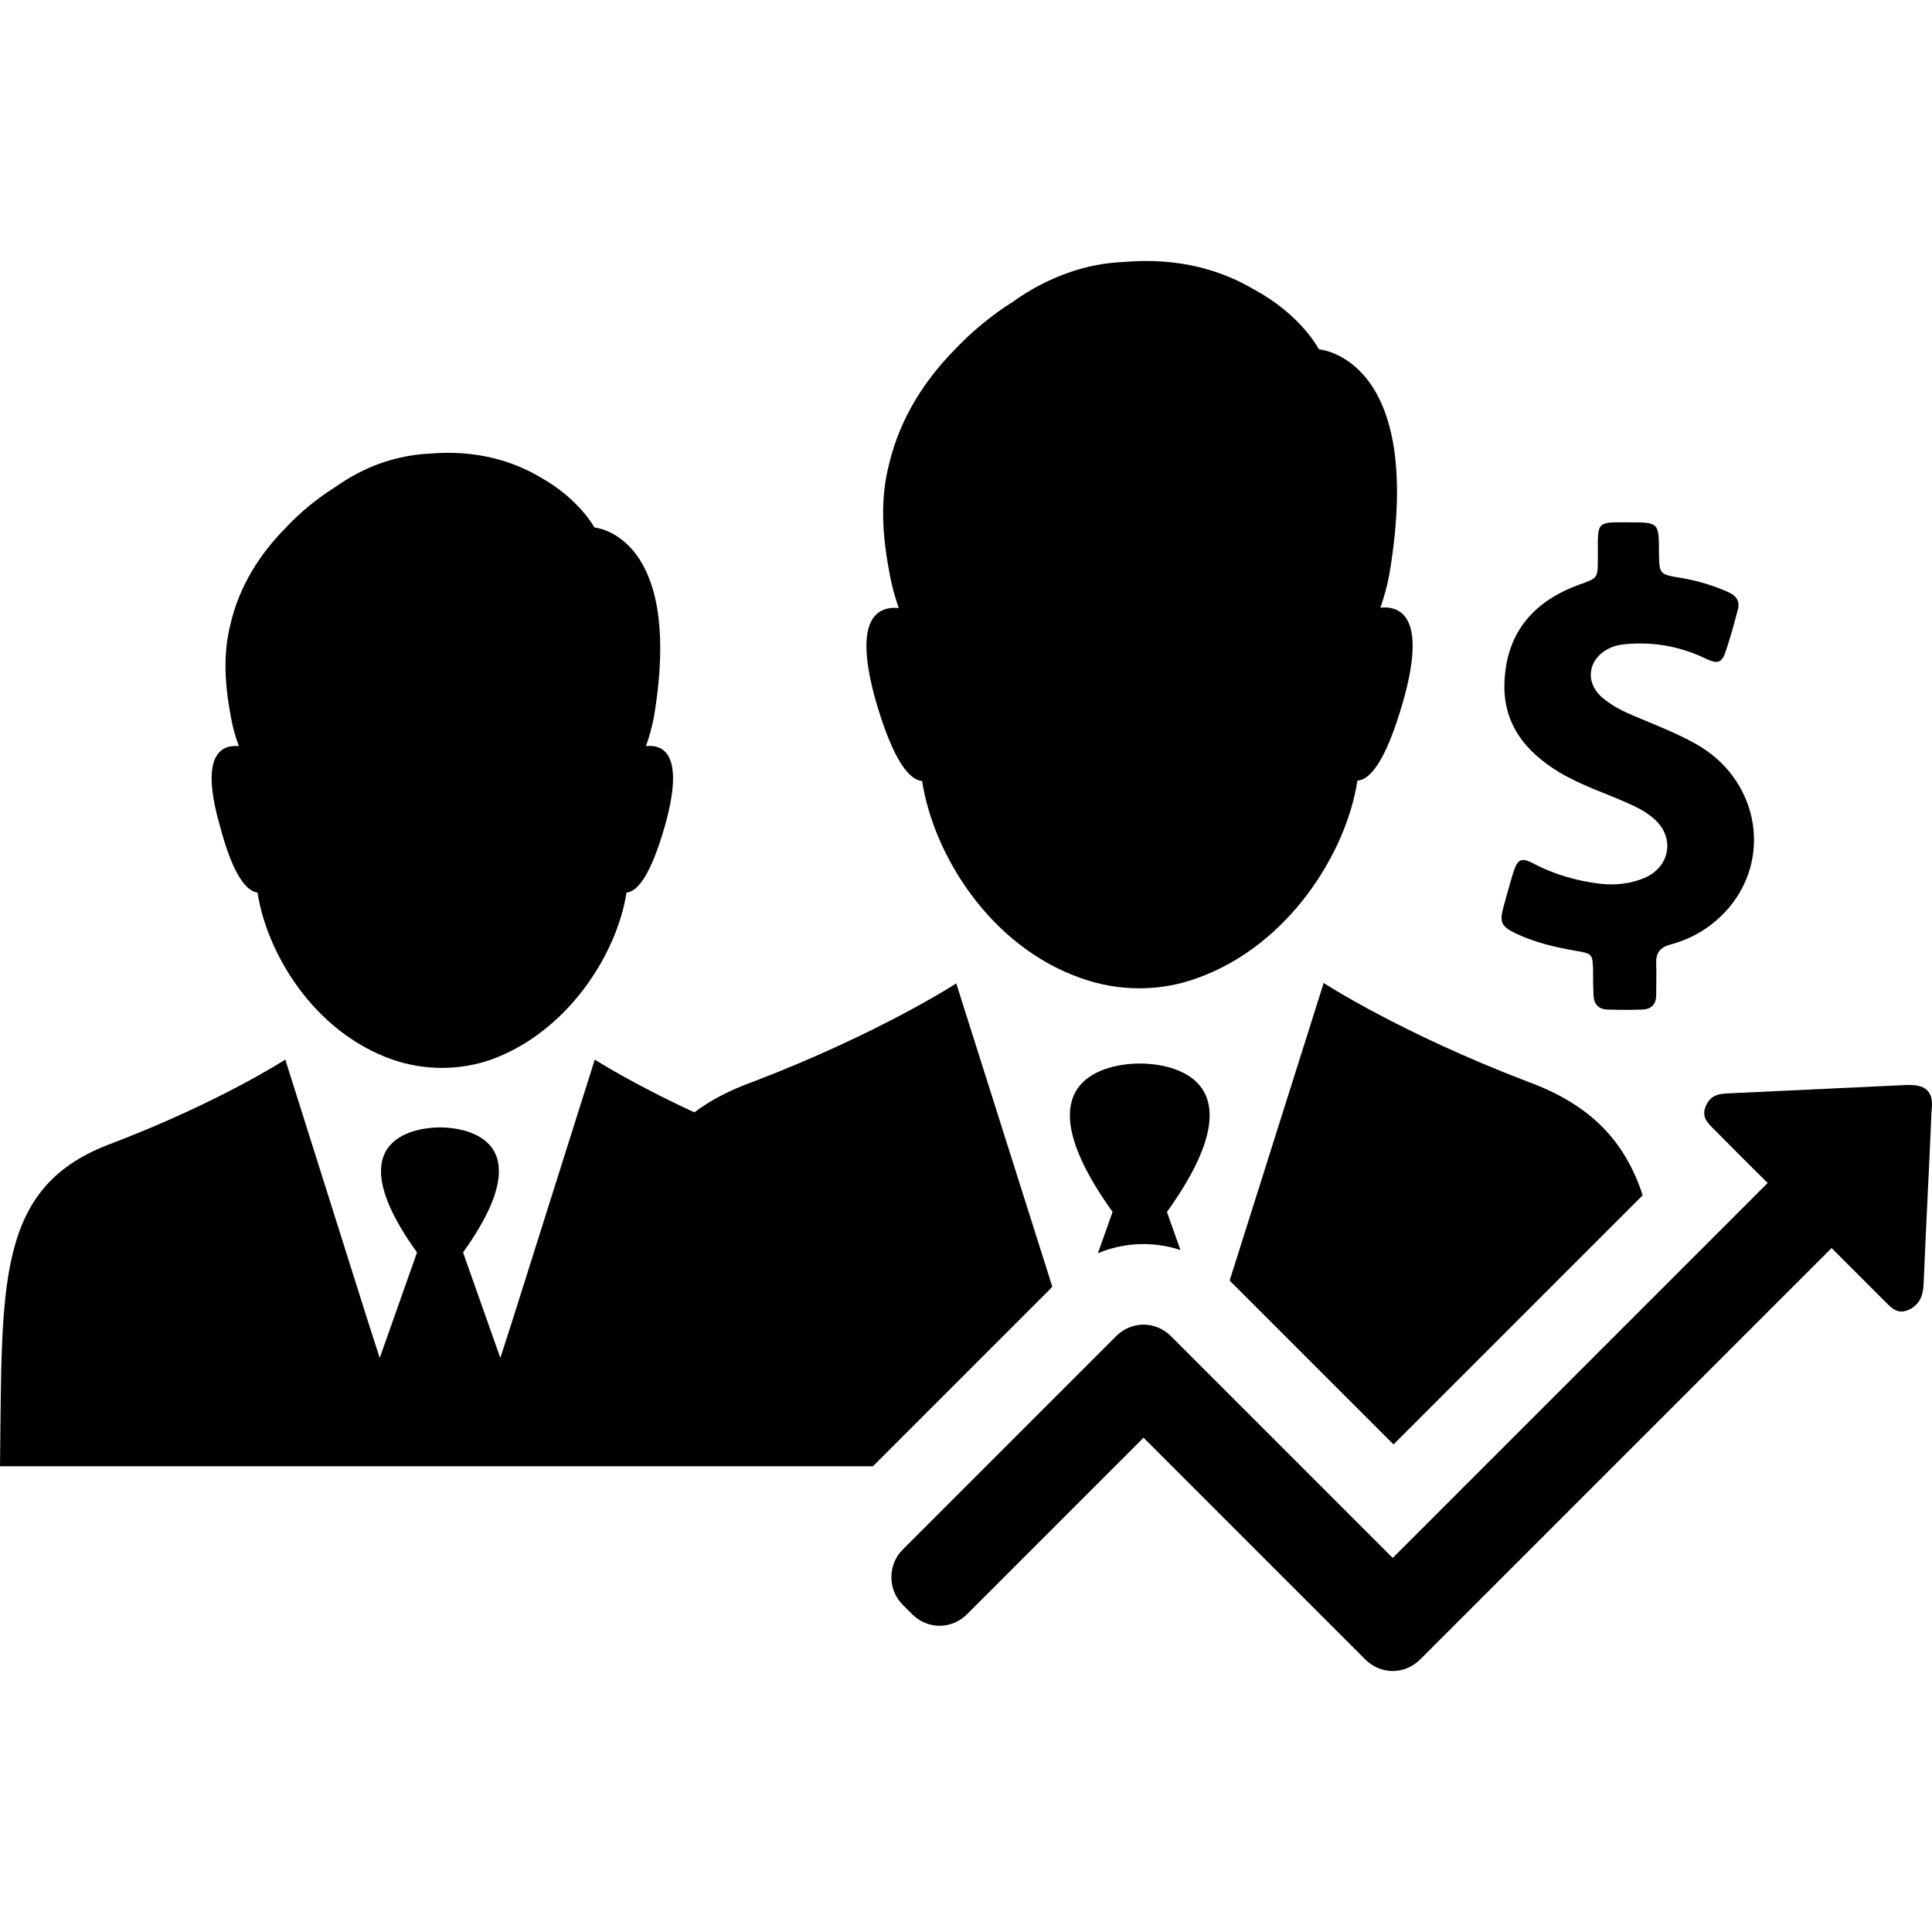 <!-- icon666.com - MILLIONS vector ICONS FREE --><svg version="1.1" id="Capa_1" xmlns="http://www.w3.org/2000/svg" xmlns:xlink="http://www.w3.org/1999/xlink" x="0px" y="0px" viewBox="0 0 486.912 486.912" style="enable-background:new 0 0 486.912 486.912;" xml:space="preserve"><g><g><g><path d="M385.1,272.64c-32.2-12.3-51.5-24.9-51.5-24.9l-23.7,75l2.1,2.1l9,9l30.2,30.2l21.2-21.2l9-9l3.7-3.7l28.9-28.9 C409.6,287.84,401.2,278.54,385.1,272.64z"></path></g><g><path d="M287.5,268.04L287.5,268.04C287.4,268.04,287.4,268.04,287.5,268.04c-0.1,0-0.1,0-0.2,0c0,0,0,0-0.1,0h-0.1l0,0 c-4.8,0-32.3,1.7-6.7,37.4l-3.7,10.4c3.6-1.5,7.5-2.3,11.5-2.3c3.2,0,6.3,0.5,9.3,1.5l-3.4-9.6 C319.7,269.74,292.2,268.04,287.5,268.04z"></path></g><g><path d="M265.2,324.24l-24.2-76.4c0,0-19.3,12.6-51.5,24.9c-5.8,2.1-10.5,4.6-14.5,7.6c-16-7.4-25.1-13.3-25.1-13.3l-20.9,66.2 l-2.9,9l-9.4-26.6c21.5-30-1.6-31.5-5.6-31.5l0,0c0,0,0,0-0.1,0c0,0,0,0-0.1,0c0,0,0,0-0.1,0c0,0,0,0-0.1,0l0,0 c-4,0-27.2,1.5-5.6,31.5l-9.4,26.6l-2.9-9l-20.9-66.2c0,0-16.3,10.6-43.4,21c-29.8,10.8-27.9,35.4-28.5,81.5h110.9h0.3h44.4H220 l2-2l42.7-42.7L265.2,324.24z"></path></g><g><path d="M481.3,273.44c-0.2,0-0.5,0-0.7,0c-14.9,0.7-29.8,1.4-44.7,2.1c-2.3,0.1-4.6,0.2-5.9,3s0.2,4.3,1.8,5.9 c4.6,4.6,9.1,9.2,13.7,13.7l-5.1,5.1l-41.2,41.2l-3.7,3.7l-9,9l-35.5,35.5l-2.1-2.1l-42.4-42.4l-9-9l-2.4-2.4 c-1.9-1.9-4.4-2.9-6.9-2.9s-5,1-6.9,2.9l-2.4,2.4l-51.4,51.4c-3.8,3.8-3.8,10.1,0,13.9l2.4,2.4c1.9,1.9,4.4,2.9,6.9,2.9 s5-1,6.9-2.9l44.5-44.5l2.1,2.1l42.4,42.4l9,9l2.4,2.4c1.9,1.9,4.4,2.9,6.9,2.9s5-1,6.9-2.9l2.4-2.4l42.4-42.4l9-9l3.7-3.7 l41.2-41.2l5-5c3.5,3.5,9.9,9.9,13.4,13.4c1.3,1.3,2.5,2.6,4.2,2.6c0.7,0,1.4-0.2,2.2-0.6c2.7-1.5,3.3-3.8,3.4-6.5 c0.6-14.5,1.4-29,2-43.6C487.4,275.44,485.6,273.44,481.3,273.44z"></path></g><g><path d="M382,235.24c4.8,2.3,10,3.5,15.2,4.4c4.1,0.7,4.2,0.8,4.3,5.1c0,1.9,0,3.9,0.1,5.8c0,2.4,1.2,3.9,3.7,3.9 c2.9,0.1,5.7,0.1,8.6,0c2.3-0.1,3.5-1.3,3.5-3.7c0-2.6,0.1-5.3,0-7.9c-0.1-2.7,1-4.1,3.6-4.8c6-1.6,11-4.8,15-9.6 c10.8-13.2,6.7-32.5-8.7-41c-4.8-2.7-10-4.7-15-6.8c-2.9-1.2-5.8-2.6-8.2-4.6c-4.9-3.9-4-10.2,1.8-12.8c1.6-0.7,3.3-0.9,5.1-1 c6.7-0.4,13,0.9,19,3.8c3,1.4,4,1,5-2.1c1.1-3.3,2-6.6,2.9-10c0.7-2.2-0.1-3.7-2.3-4.7c-3.8-1.7-7.8-2.9-12-3.6 c-5.4-0.9-5.4-0.9-5.5-6.3c0-7.7,0-7.7-7.7-7.7c-1.1,0-2.2,0-3.4,0c-3.6,0.1-4.2,0.7-4.3,4.4c0,1.6,0,3.3,0,4.9 c0,4.8-0.1,4.8-4.7,6.4c-11.2,4.1-18.1,11.7-18.8,23.9c-0.7,10.8,5,18.1,13.8,23.4c5.5,3.3,11.5,5.2,17.3,7.8 c2.3,1,4.4,2.1,6.3,3.7c5.6,4.6,4.5,12.2-2.1,15.1c-3.5,1.5-7.3,1.9-11.1,1.5c-5.9-0.7-11.6-2.3-16.9-5.1c-3.1-1.6-4-1.2-5.1,2.2 c-0.9,2.9-1.7,5.9-2.5,8.8C377.9,232.44,378.3,233.44,382,235.24z"></path></g><g><path d="M232.4,196.84c2.8,18.3,16.9,41.6,40.1,49.7c9.5,3.4,20,3.4,29.4-0.1c22.8-8.2,37.4-31.4,40.2-49.7 c3.1-0.2,7.1-4.6,11.5-19.9c6-21.1-0.4-24.2-5.7-23.7c1-2.9,1.8-5.8,2.3-8.7c9.1-54.5-17.8-56.4-17.8-56.4s-4.4-8.6-16.2-15 c-7.9-4.7-18.8-8.3-33.2-7c-4.7,0.2-9.1,1.1-13.2,2.5l0,0c-5.3,1.8-10.2,4.4-14.5,7.5c-5.4,3.4-10.5,7.6-15,12.4 c-7.1,7.3-13.4,16.7-16.2,28.4c-2.3,8.8-1.8,17.9,0.1,27.7l0,0c0.5,2.9,1.3,5.8,2.3,8.7c-5.4-0.5-11.7,2.6-5.7,23.7 C225.3,192.24,229.3,196.54,232.4,196.84z"></path></g><g><path d="M64.9,224.94c2.4,15.5,14.3,35.2,34,42.1c8.1,2.8,16.9,2.8,24.9,0c19.3-7,31.7-26.6,34.1-42.1c2.6-0.2,6-3.9,9.7-16.9 c5-17.8-0.3-20.5-4.8-20c0.9-2.5,1.5-4.9,2-7.3c7.7-46.1-15-47.8-15-47.8s-3.8-7.2-13.7-12.7c-6.6-3.9-15.9-7-28.1-5.9 c-4,0.2-7.7,1-11.2,2.1l0,0c-4.5,1.5-8.6,3.7-12.3,6.3c-4.6,2.9-8.9,6.4-12.7,10.5c-6,6.1-11.4,14.1-13.7,24 c-1.9,7.4-1.5,15.2,0.1,23.5l0,0c0.4,2.4,1.1,4.9,2,7.3c-4.5-0.4-9.9,2.2-4.8,20C58.8,221.04,62.3,224.64,64.9,224.94z"></path></g></g></g></svg>